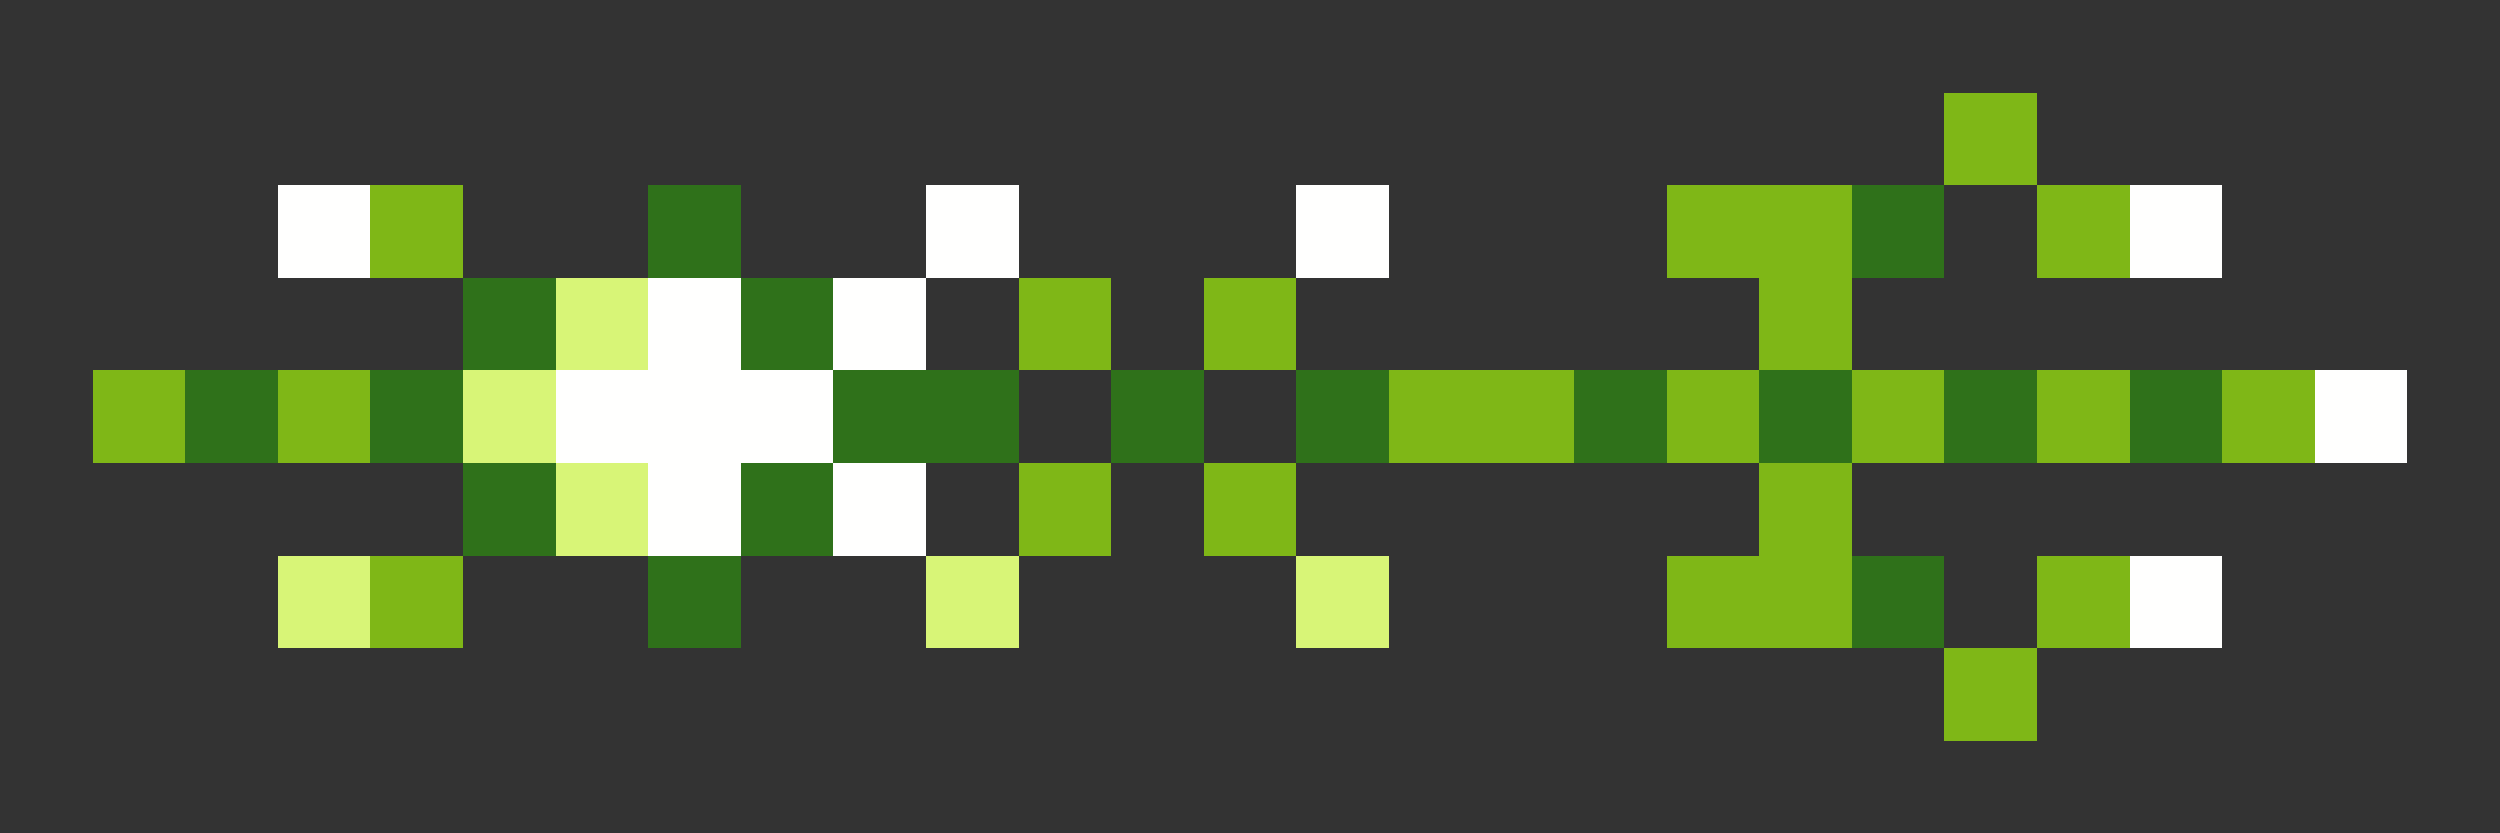 <svg xmlns="http://www.w3.org/2000/svg" shape-rendering="crispEdges" viewBox="0 -0.5 27 9">
    <rect x="0" y="-0.5" width="27" height="9" fill="#333333" stroke="none"/>
    <path stroke="#7fb717" d="M21 1h1M4 2h1m13 0h2m2 0h1M11 3h1m1 0h1m5 0h1M1 4h1m1 0h1m11 0h2m1 0h1m1 0h1m1 0h1m1 0h1M11 5h1m1 0h1m5 0h1M4 6h1m13 0h2m2 0h1m-2 1h1"/>
    <path stroke="#fffffe" d="M3 2h1m6 0h1m3 0h1m8 0h1M7 3h1m1 0h1M6 4h3m16 0h1M7 5h1m1 0h1m13 1h1"/>
    <path stroke="#2f711a" d="M7 2h1m12 0h1M5 3h1m2 0h1M2 4h1m1 0h1m4 0h2m1 0h1m1 0h1m2 0h1m1 0h1m1 0h1m1 0h1M5 5h1m2 0h1M7 6h1m12 0h1"/>
    <path stroke="#d8f577" d="M6 3h1M5 4h1m0 1h1M3 6h1m6 0h1m3 0h1"/>
</svg>
